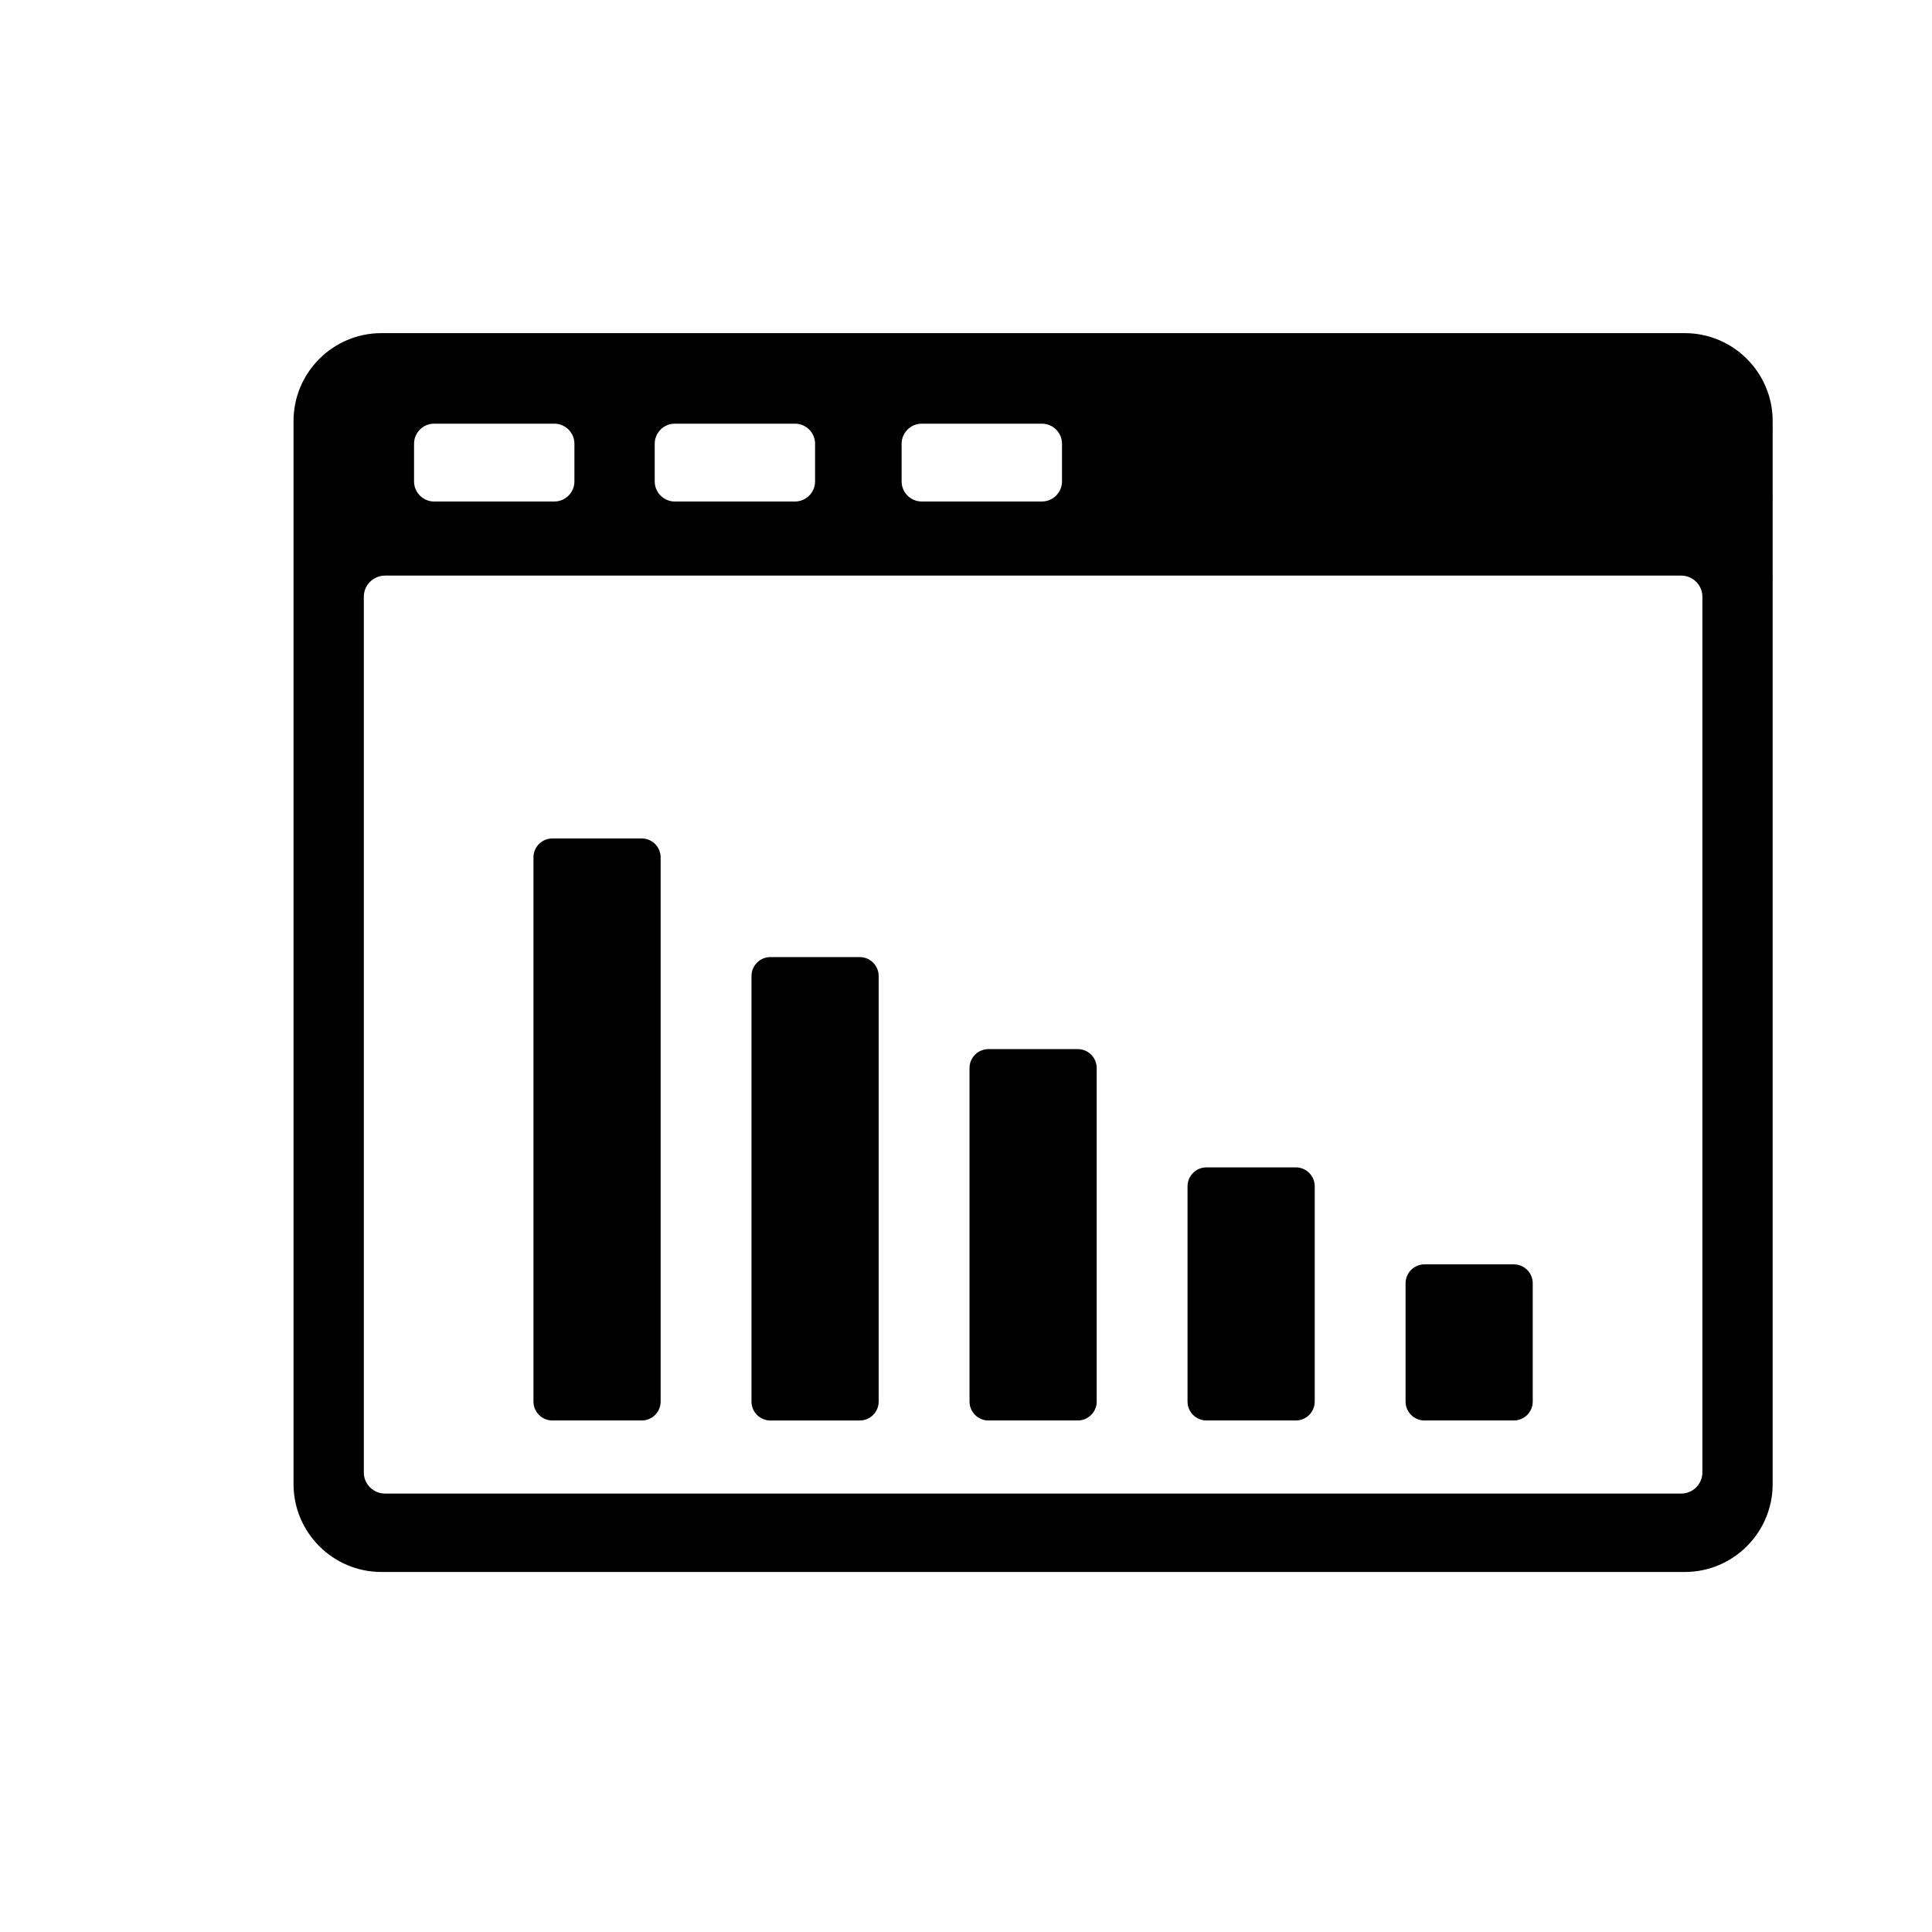 <?xml version="1.0" encoding="utf-8"?>
<!-- Generator: Adobe Illustrator 16.0.0, SVG Export Plug-In . SVG Version: 6.00 Build 0)  -->
<!DOCTYPE svg PUBLIC "-//W3C//DTD SVG 1.1//EN" "http://www.w3.org/Graphics/SVG/1.1/DTD/svg11.dtd">
<svg version="1.1" id="Artwork" xmlns="http://www.w3.org/2000/svg" xmlns:xlink="http://www.w3.org/1999/xlink" x="0px" y="0px"
	 width="512px" height="512px" viewBox="0 0 512 512" enable-background="new 0 0 512 512" xml:space="preserve">
<g>
	<path d="M170.075,222.198h-23.702c-2.75,0-5,2.25-5,5v144.244c0,2.75,2.25,5,5,5h23.702c2.75,0,5-2.25,5-5V227.198
		C175.075,224.448,172.825,222.198,170.075,222.198z"/>
	<path d="M227.855,253.638h-23.701c-2.75,0-5,2.25-5,5v112.805c0,2.75,2.25,5,5,5h23.701c2.75,0,5-2.25,5-5V258.638
		C232.855,255.888,230.605,253.638,227.855,253.638z"/>
	<path d="M285.635,278.026h-23.701c-2.75,0-5,2.25-5,5v88.416c0,2.75,2.25,5,5,5h23.701c2.75,0,5-2.25,5-5v-88.416
		C290.635,280.276,288.385,278.026,285.635,278.026z"/>
	<path d="M343.414,309.367h-23.703c-2.75,0-5,2.25-5,5v57.075c0,2.75,2.25,5,5,5h23.703c2.75,0,5-2.25,5-5v-57.075
		C348.414,311.617,346.164,309.367,343.414,309.367z"/>
	<path d="M401.19,335.067h-23.699c-2.75,0-5,2.25-5,5v31.375c0,2.75,2.25,5,5,5h23.699c2.75,0,5-2.25,5-5v-31.375
		C406.19,337.317,403.94,335.067,401.19,335.067z"/>
	<path d="M446.49,88.283H101.072c-12.838,0-23.283,10.445-23.283,23.284v281.738c0,12.839,10.445,23.284,23.283,23.284H446.49
		c12.84,0,23.284-10.445,23.284-23.284V111.567C469.774,98.729,459.33,88.283,446.49,88.283z M238.942,117.594
		c0-2.923,2.393-5.315,5.314-5.315h31.87c2.923,0,5.314,2.392,5.314,5.315v9.994c0,2.923-2.392,5.315-5.314,5.315h-31.87
		c-2.922,0-5.314-2.392-5.314-5.315V117.594z M173.507,117.594c0-2.923,2.392-5.315,5.314-5.315h31.869
		c2.923,0,5.314,2.392,5.314,5.315v9.994c0,2.923-2.392,5.315-5.314,5.315h-31.869c-2.923,0-5.314-2.392-5.314-5.315V117.594z
		 M109.728,117.594c0-2.923,2.392-5.315,5.314-5.315h31.869c2.923,0,5.314,2.392,5.314,5.315v9.994c0,2.923-2.392,5.315-5.314,5.315
		h-31.869c-2.923,0-5.314-2.392-5.314-5.315V117.594z M451.146,390.241c0,3.065-2.533,5.573-5.625,5.573H102.043
		c-3.094,0-5.625-2.508-5.625-5.573V158.113c0-3.065,2.531-5.573,5.625-5.573h343.479c3.092,0,5.625,2.508,5.625,5.573V390.241z"/>
</g>
</svg>
